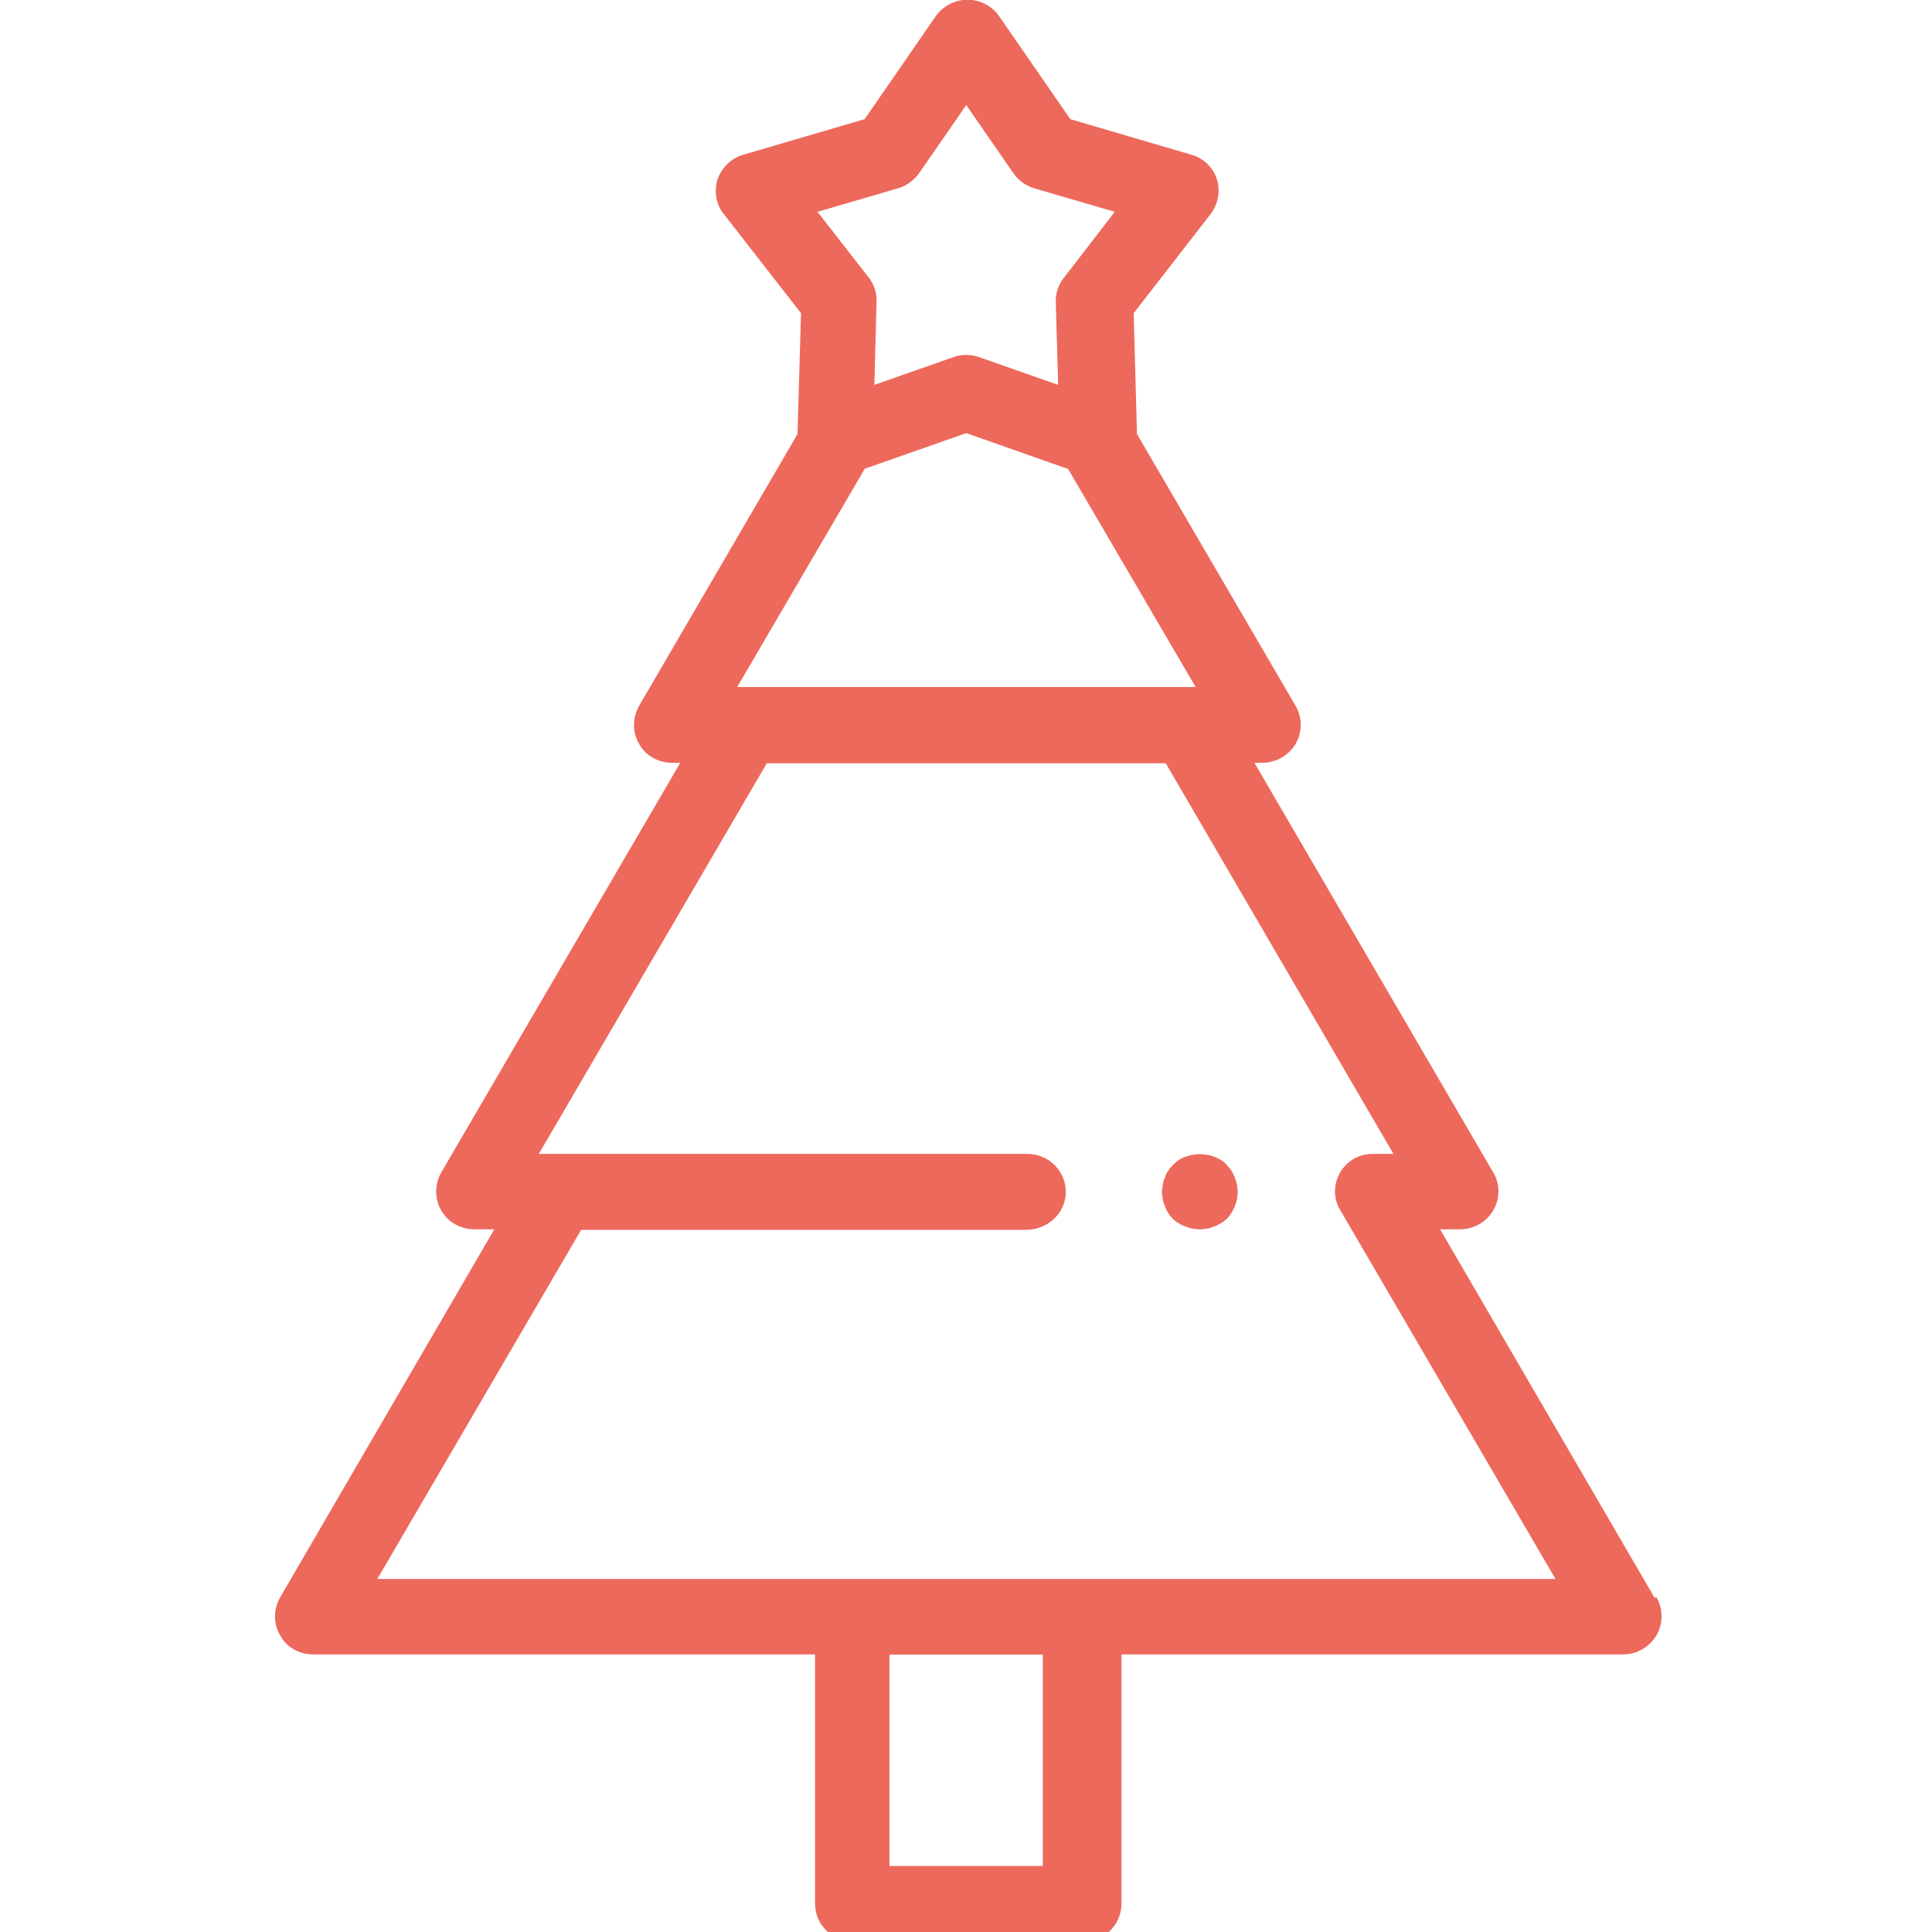 <?xml version="1.0" encoding="UTF-8"?>
<svg xmlns="http://www.w3.org/2000/svg" xmlns:xlink="http://www.w3.org/1999/xlink" width="28px" height="28px" viewBox="0 0 28 28" version="1.1">
<g id="surface1">
<path style=" stroke:none;fill-rule:nonzero;fill:rgb(92.941%,41.176%,36.078%);fill-opacity:1;" d="M 17.387 17.816 C 17.352 17.816 17.316 17.812 17.281 17.805 C 17.246 17.801 17.207 17.785 17.176 17.773 C 17.141 17.762 17.109 17.746 17.082 17.727 C 17.051 17.711 17.02 17.684 16.996 17.664 C 16.973 17.637 16.949 17.609 16.93 17.578 C 16.91 17.547 16.895 17.52 16.883 17.484 C 16.867 17.445 16.859 17.414 16.852 17.383 C 16.848 17.348 16.84 17.309 16.84 17.273 C 16.84 17.238 16.848 17.203 16.852 17.168 C 16.859 17.129 16.867 17.094 16.883 17.066 C 16.895 17.027 16.91 16.996 16.93 16.969 C 16.949 16.938 16.973 16.91 16.996 16.887 C 17.02 16.859 17.051 16.84 17.082 16.812 C 17.109 16.797 17.141 16.777 17.176 16.766 C 17.215 16.754 17.246 16.742 17.281 16.738 C 17.352 16.723 17.426 16.723 17.496 16.738 C 17.535 16.742 17.57 16.754 17.602 16.766 C 17.637 16.777 17.664 16.797 17.695 16.812 C 17.727 16.832 17.758 16.855 17.781 16.887 C 17.805 16.91 17.828 16.938 17.848 16.969 C 17.863 16.996 17.883 17.027 17.895 17.066 C 17.906 17.098 17.922 17.129 17.926 17.168 C 17.934 17.203 17.938 17.238 17.938 17.273 C 17.938 17.309 17.934 17.348 17.926 17.383 C 17.922 17.414 17.906 17.453 17.895 17.484 C 17.883 17.52 17.863 17.547 17.848 17.578 C 17.828 17.609 17.805 17.637 17.781 17.664 C 17.758 17.684 17.727 17.711 17.695 17.727 C 17.664 17.746 17.637 17.762 17.602 17.773 C 17.566 17.785 17.535 17.801 17.496 17.805 C 17.461 17.812 17.426 17.816 17.387 17.816 Z M 17.387 17.816 Z M 17.387 17.816 "/>
<path style=" stroke:none;fill-rule:nonzero;fill:rgb(92.941%,41.176%,36.078%);fill-opacity:1;" d="M 23.977 23.152 L 20.871 17.816 L 21.16 17.816 C 21.359 17.816 21.543 17.711 21.641 17.543 C 21.742 17.367 21.742 17.16 21.641 16.992 L 18.18 11.055 L 18.293 11.055 C 18.492 11.055 18.676 10.949 18.777 10.781 C 18.875 10.613 18.875 10.398 18.777 10.23 L 16.477 6.289 C 16.477 6.277 16.477 6.266 16.477 6.25 L 16.43 4.539 L 17.543 3.105 C 17.652 2.965 17.691 2.77 17.637 2.602 C 17.582 2.426 17.445 2.293 17.266 2.242 L 15.512 1.727 L 14.48 0.234 C 14.375 0.086 14.203 -0.004 14.023 -0.004 C 13.84 -0.004 13.668 0.086 13.562 0.234 L 12.531 1.727 L 10.773 2.242 C 10.598 2.293 10.461 2.426 10.398 2.602 C 10.348 2.77 10.375 2.965 10.492 3.105 L 11.609 4.539 L 11.559 6.25 C 11.559 6.258 11.559 6.27 11.559 6.289 L 9.262 10.23 C 9.164 10.406 9.164 10.613 9.262 10.781 C 9.355 10.953 9.543 11.055 9.742 11.055 L 9.859 11.055 L 6.395 16.992 C 6.297 17.16 6.297 17.375 6.395 17.543 C 6.488 17.711 6.676 17.816 6.875 17.816 L 7.164 17.816 L 4.059 23.152 C 3.961 23.324 3.961 23.531 4.059 23.699 C 4.152 23.875 4.34 23.977 4.539 23.977 L 11.812 23.977 L 11.812 27.586 C 11.812 27.895 12.059 28.137 12.367 28.137 L 15.699 28.137 C 16.008 28.137 16.254 27.895 16.254 27.586 L 16.254 23.977 L 23.527 23.977 C 23.727 23.977 23.906 23.867 24.008 23.699 C 24.105 23.531 24.105 23.316 24.008 23.152 Z M 13.012 2.73 C 13.133 2.695 13.242 2.617 13.316 2.516 L 14.004 1.523 L 14.691 2.516 C 14.762 2.617 14.871 2.695 14.992 2.73 L 16.156 3.07 L 15.418 4.027 C 15.336 4.129 15.297 4.254 15.301 4.379 L 15.336 5.578 L 14.191 5.176 C 14.07 5.133 13.934 5.133 13.816 5.176 L 12.672 5.578 L 12.703 4.379 C 12.711 4.254 12.672 4.129 12.594 4.027 L 11.848 3.07 Z M 12.523 6.797 L 14.004 6.277 L 15.48 6.797 L 17.328 9.957 L 10.684 9.957 L 12.531 6.797 Z M 15.113 27.043 L 12.891 27.043 L 12.891 23.98 L 15.113 23.98 Z M 5.469 22.883 L 8.422 17.824 L 14.871 17.824 C 15.168 17.824 15.426 17.602 15.445 17.309 C 15.465 16.988 15.207 16.723 14.891 16.723 L 7.809 16.723 L 11.113 11.062 L 16.895 11.062 L 20.195 16.723 L 19.918 16.723 C 19.91 16.723 19.898 16.723 19.875 16.723 C 19.453 16.738 19.207 17.203 19.434 17.555 L 22.543 22.883 Z M 5.469 22.883 Z M 5.469 22.883 "/>
</g>
</svg>
